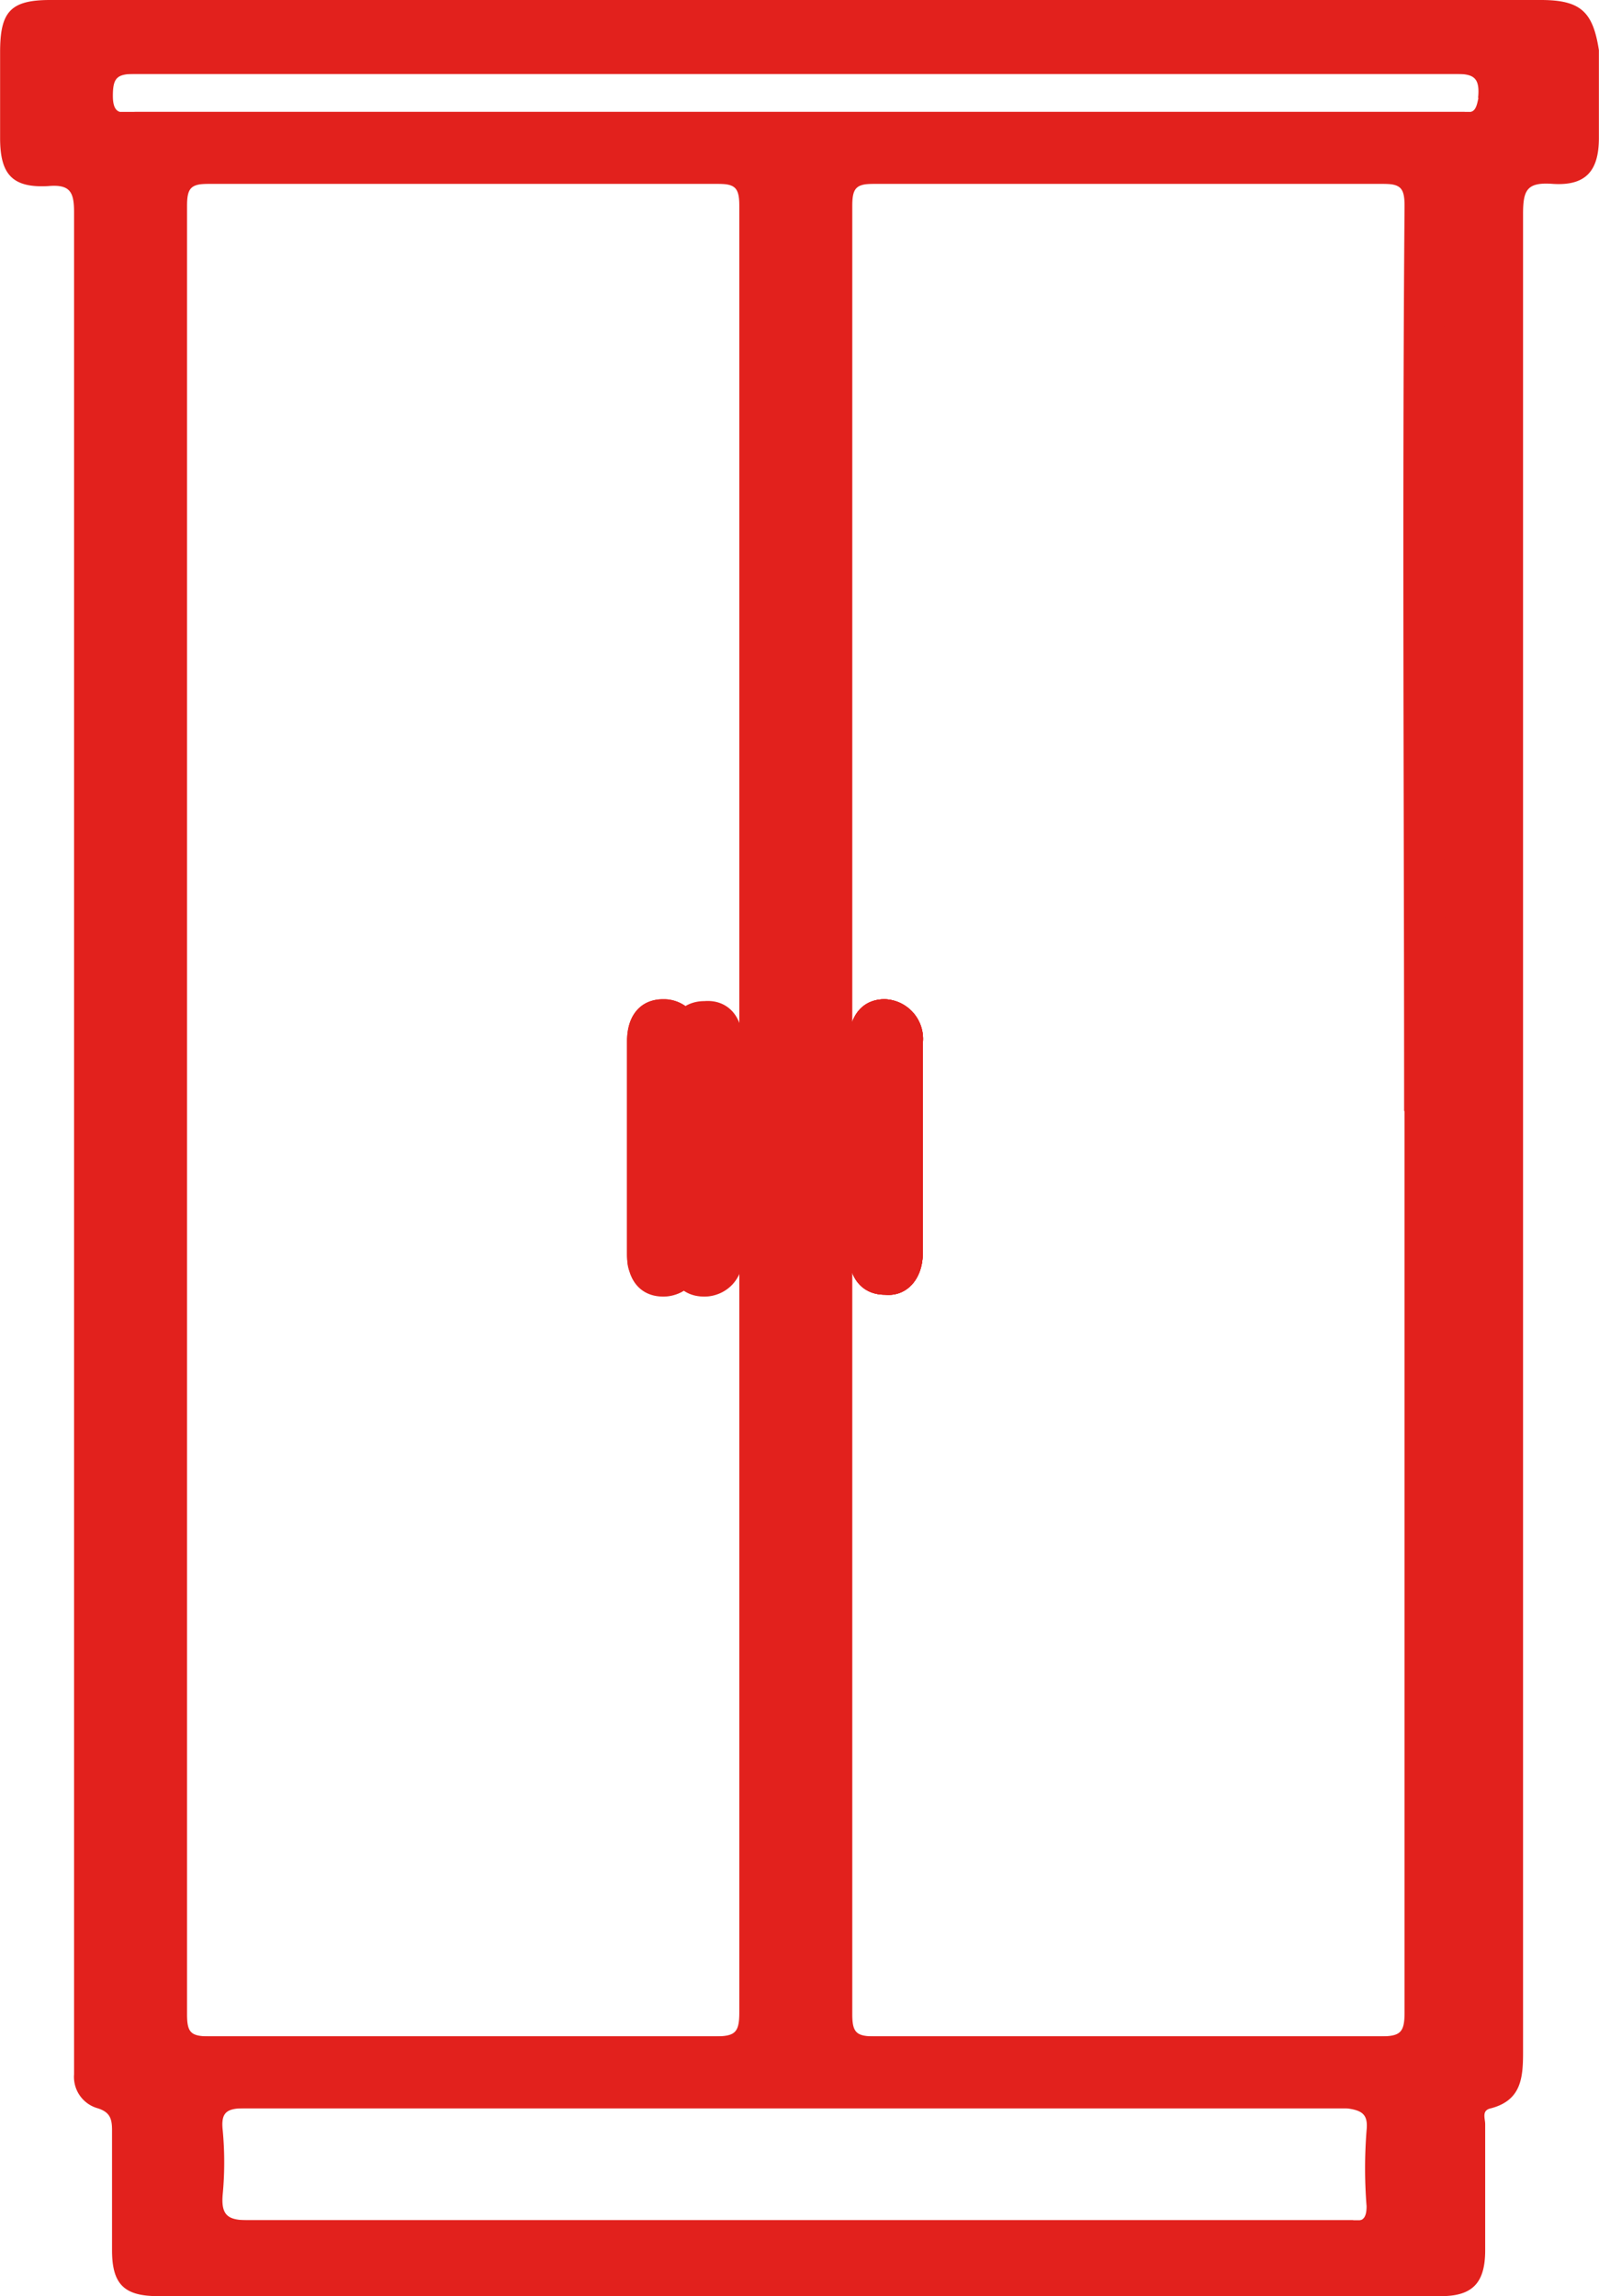 <svg xmlns="http://www.w3.org/2000/svg" width="15.328" height="22" viewBox="0 0 15.328 22">
  <g id="Grupo_15" data-name="Grupo 15" transform="translate(0)">
    <path id="Caminho_38" data-name="Caminho 38" d="M207.308,89.721v2.01c0,.249-.153.421-.364.4-.211,0-.345-.153-.345-.4v-2.01c0-.268.134-.421.345-.421A.38.38,0,0,1,207.308,89.721Z" transform="translate(-198.462 -79.726)" fill="#e2211d"/>
    <path id="Caminho_39" data-name="Caminho 39" d="M170.821,49.276c0-.249-.153-.4-.364-.383-.211,0-.345.153-.345.4v2.03c0,.249.134.4.345.4a.363.363,0,0,0,.364-.4V49.276Zm0,0c0-.249-.153-.4-.364-.383-.211,0-.345.153-.345.4v2.03c0,.249.134.4.345.4a.363.363,0,0,0,.364-.4V49.276Zm7.659-9.976h-13.9c-.383,0-.479.115-.479.5v.823c0,.345.115.479.46.46.211-.019.249.057.249.249V59.175a.312.312,0,0,0,.23.326c.115.038.134.1.134.211V60.86c0,.325.115.44.44.44h11.909c.306,0,.421-.134.421-.44V59.653c0-.057-.038-.134.057-.153.287-.077.306-.287.306-.536V41.349c0-.23.038-.306.287-.287.306.019.44-.115.44-.44v-.842C178.977,39.415,178.862,39.3,178.479,39.3ZM165.5,58.6V41.272c0-.172.038-.211.211-.211h5.265c.172,0,.211.038.211.211V58.581c0,.191-.038.23-.23.23h-5.246C165.536,58.811,165.5,58.773,165.5,58.6Zm11.7,1.111a4.615,4.615,0,0,0,0,.728c0,.115-.038.153-.134.134H166.091c-.191,0-.268-.038-.249-.249a3.278,3.278,0,0,0,0-.613c-.019-.172.038-.211.211-.211h10.952C177.158,59.519,177.216,59.558,177.2,59.711Zm.364-9.765v8.635c0,.191-.038.23-.23.23h-5.246c-.172,0-.211-.038-.211-.211V41.272c0-.172.038-.211.211-.211h5.265c.172,0,.211.038.211.211C177.541,44.163,177.56,47.055,177.56,49.946Zm.708-9.708c-.019.1-.038.153-.134.134H165.019c-.115,0-.23.057-.23-.153,0-.172.038-.211.211-.211h13.058C178.23,40.008,178.288,40.047,178.269,40.238Zm-7.812,11.469a.363.363,0,0,0,.364-.4v-2.03c0-.249-.153-.4-.364-.383-.211,0-.345.153-.345.4v2.03A.343.343,0,0,0,170.457,51.707Zm.364-2.432c0-.249-.153-.4-.364-.383-.211,0-.345.153-.345.4v2.03c0,.249.134.4.345.4a.363.363,0,0,0,.364-.4V49.276Zm0,0c0-.249-.153-.4-.364-.383-.211,0-.345.153-.345.4v2.03c0,.249.134.4.345.4a.363.363,0,0,0,.364-.4V49.276Z" transform="translate(-164.1 -39.3)" fill="#e2211d"/>
    <path id="Caminho_40" data-name="Caminho 40" d="M207.308,89.721v2.01c0,.249-.153.421-.364.4-.211,0-.345-.153-.345-.4v-2.01c0-.268.134-.421.345-.421A.38.38,0,0,1,207.308,89.721Z" transform="translate(-198.462 -79.726)" fill="#e2211d"/>
    <path id="Caminho_41" data-name="Caminho 41" d="M170.821,49.276c0-.249-.153-.4-.364-.383-.211,0-.345.153-.345.4v2.03c0,.249.134.4.345.4a.363.363,0,0,0,.364-.4V49.276Zm0,0c0-.249-.153-.4-.364-.383-.211,0-.345.153-.345.4v2.03c0,.249.134.4.345.4a.363.363,0,0,0,.364-.4V49.276Zm7.659-9.976h-13.9c-.383,0-.479.115-.479.5v.823c0,.345.115.479.46.46.211-.019.249.057.249.249V59.175a.312.312,0,0,0,.23.326c.115.038.134.1.134.211V60.86c0,.325.115.44.44.44h11.909c.306,0,.421-.134.421-.44V59.653c0-.057-.038-.134.057-.153.287-.077.306-.287.306-.536V41.349c0-.23.038-.306.287-.287.306.019.44-.115.44-.44v-.842C178.977,39.415,178.862,39.3,178.479,39.3ZM165.5,58.6V41.272c0-.172.038-.211.211-.211h5.265c.172,0,.211.038.211.211V58.581c0,.191-.038.23-.23.23h-5.246C165.536,58.811,165.5,58.773,165.5,58.6Zm11.7,1.111a4.615,4.615,0,0,0,0,.728c0,.115-.038.153-.134.134H166.091c-.191,0-.268-.038-.249-.249a3.278,3.278,0,0,0,0-.613c-.019-.172.038-.211.211-.211h10.952C177.158,59.519,177.216,59.558,177.2,59.711Zm.364-9.765v8.635c0,.191-.038.23-.23.23h-5.246c-.172,0-.211-.038-.211-.211V41.272c0-.172.038-.211.211-.211h5.265c.172,0,.211.038.211.211C177.541,44.163,177.56,47.055,177.56,49.946Zm.708-9.708c-.019.1-.038.153-.134.134H165.019c-.115,0-.23.057-.23-.153,0-.172.038-.211.211-.211h13.058C178.23,40.008,178.288,40.047,178.269,40.238Zm-7.812,11.469a.363.363,0,0,0,.364-.4v-2.03c0-.249-.153-.4-.364-.383-.211,0-.345.153-.345.4v2.03A.343.343,0,0,0,170.457,51.707Zm.364-2.432c0-.249-.153-.4-.364-.383-.211,0-.345.153-.345.4v2.03c0,.249.134.4.345.4a.363.363,0,0,0,.364-.4V49.276Zm0,0c0-.249-.153-.4-.364-.383-.211,0-.345.153-.345.4v2.03c0,.249.134.4.345.4a.363.363,0,0,0,.364-.4V49.276Z" transform="translate(-163.707 -39.3)" fill="#e2211d"/>
    <path id="Caminho_42" data-name="Caminho 42" d="M196.208,90.736v1c0,.249-.153.421-.364.4-.211,0-.345-.153-.345-.4V89.7c0-.249.134-.4.345-.4a.357.357,0,0,1,.364.383Z" transform="translate(-189.488 -79.726)" fill="#e2211d"/>
    <path id="Caminho_43" data-name="Caminho 43" d="M207.308,89.721v2.01c0,.249-.153.421-.364.4-.211,0-.345-.153-.345-.4v-2.01c0-.268.134-.421.345-.421A.38.38,0,0,1,207.308,89.721Z" transform="translate(-198.462 -79.726)" fill="#e2211d"/>
    <path id="Caminho_44" data-name="Caminho 44" d="M196.208,90.736v1c0,.249-.153.421-.364.4-.211,0-.345-.153-.345-.4V89.7c0-.249.134-.4.345-.4a.357.357,0,0,1,.364.383Z" transform="translate(-189.488 -79.726)" fill="#e2211d"/>
    <path id="Caminho_45" data-name="Caminho 45" d="M207.308,89.721v2.01c0,.249-.153.421-.364.4-.211,0-.345-.153-.345-.4v-2.01c0-.268.134-.421.345-.421A.38.38,0,0,1,207.308,89.721Z" transform="translate(-198.462 -79.726)" fill="#e2211d"/>
  </g>
</svg>
